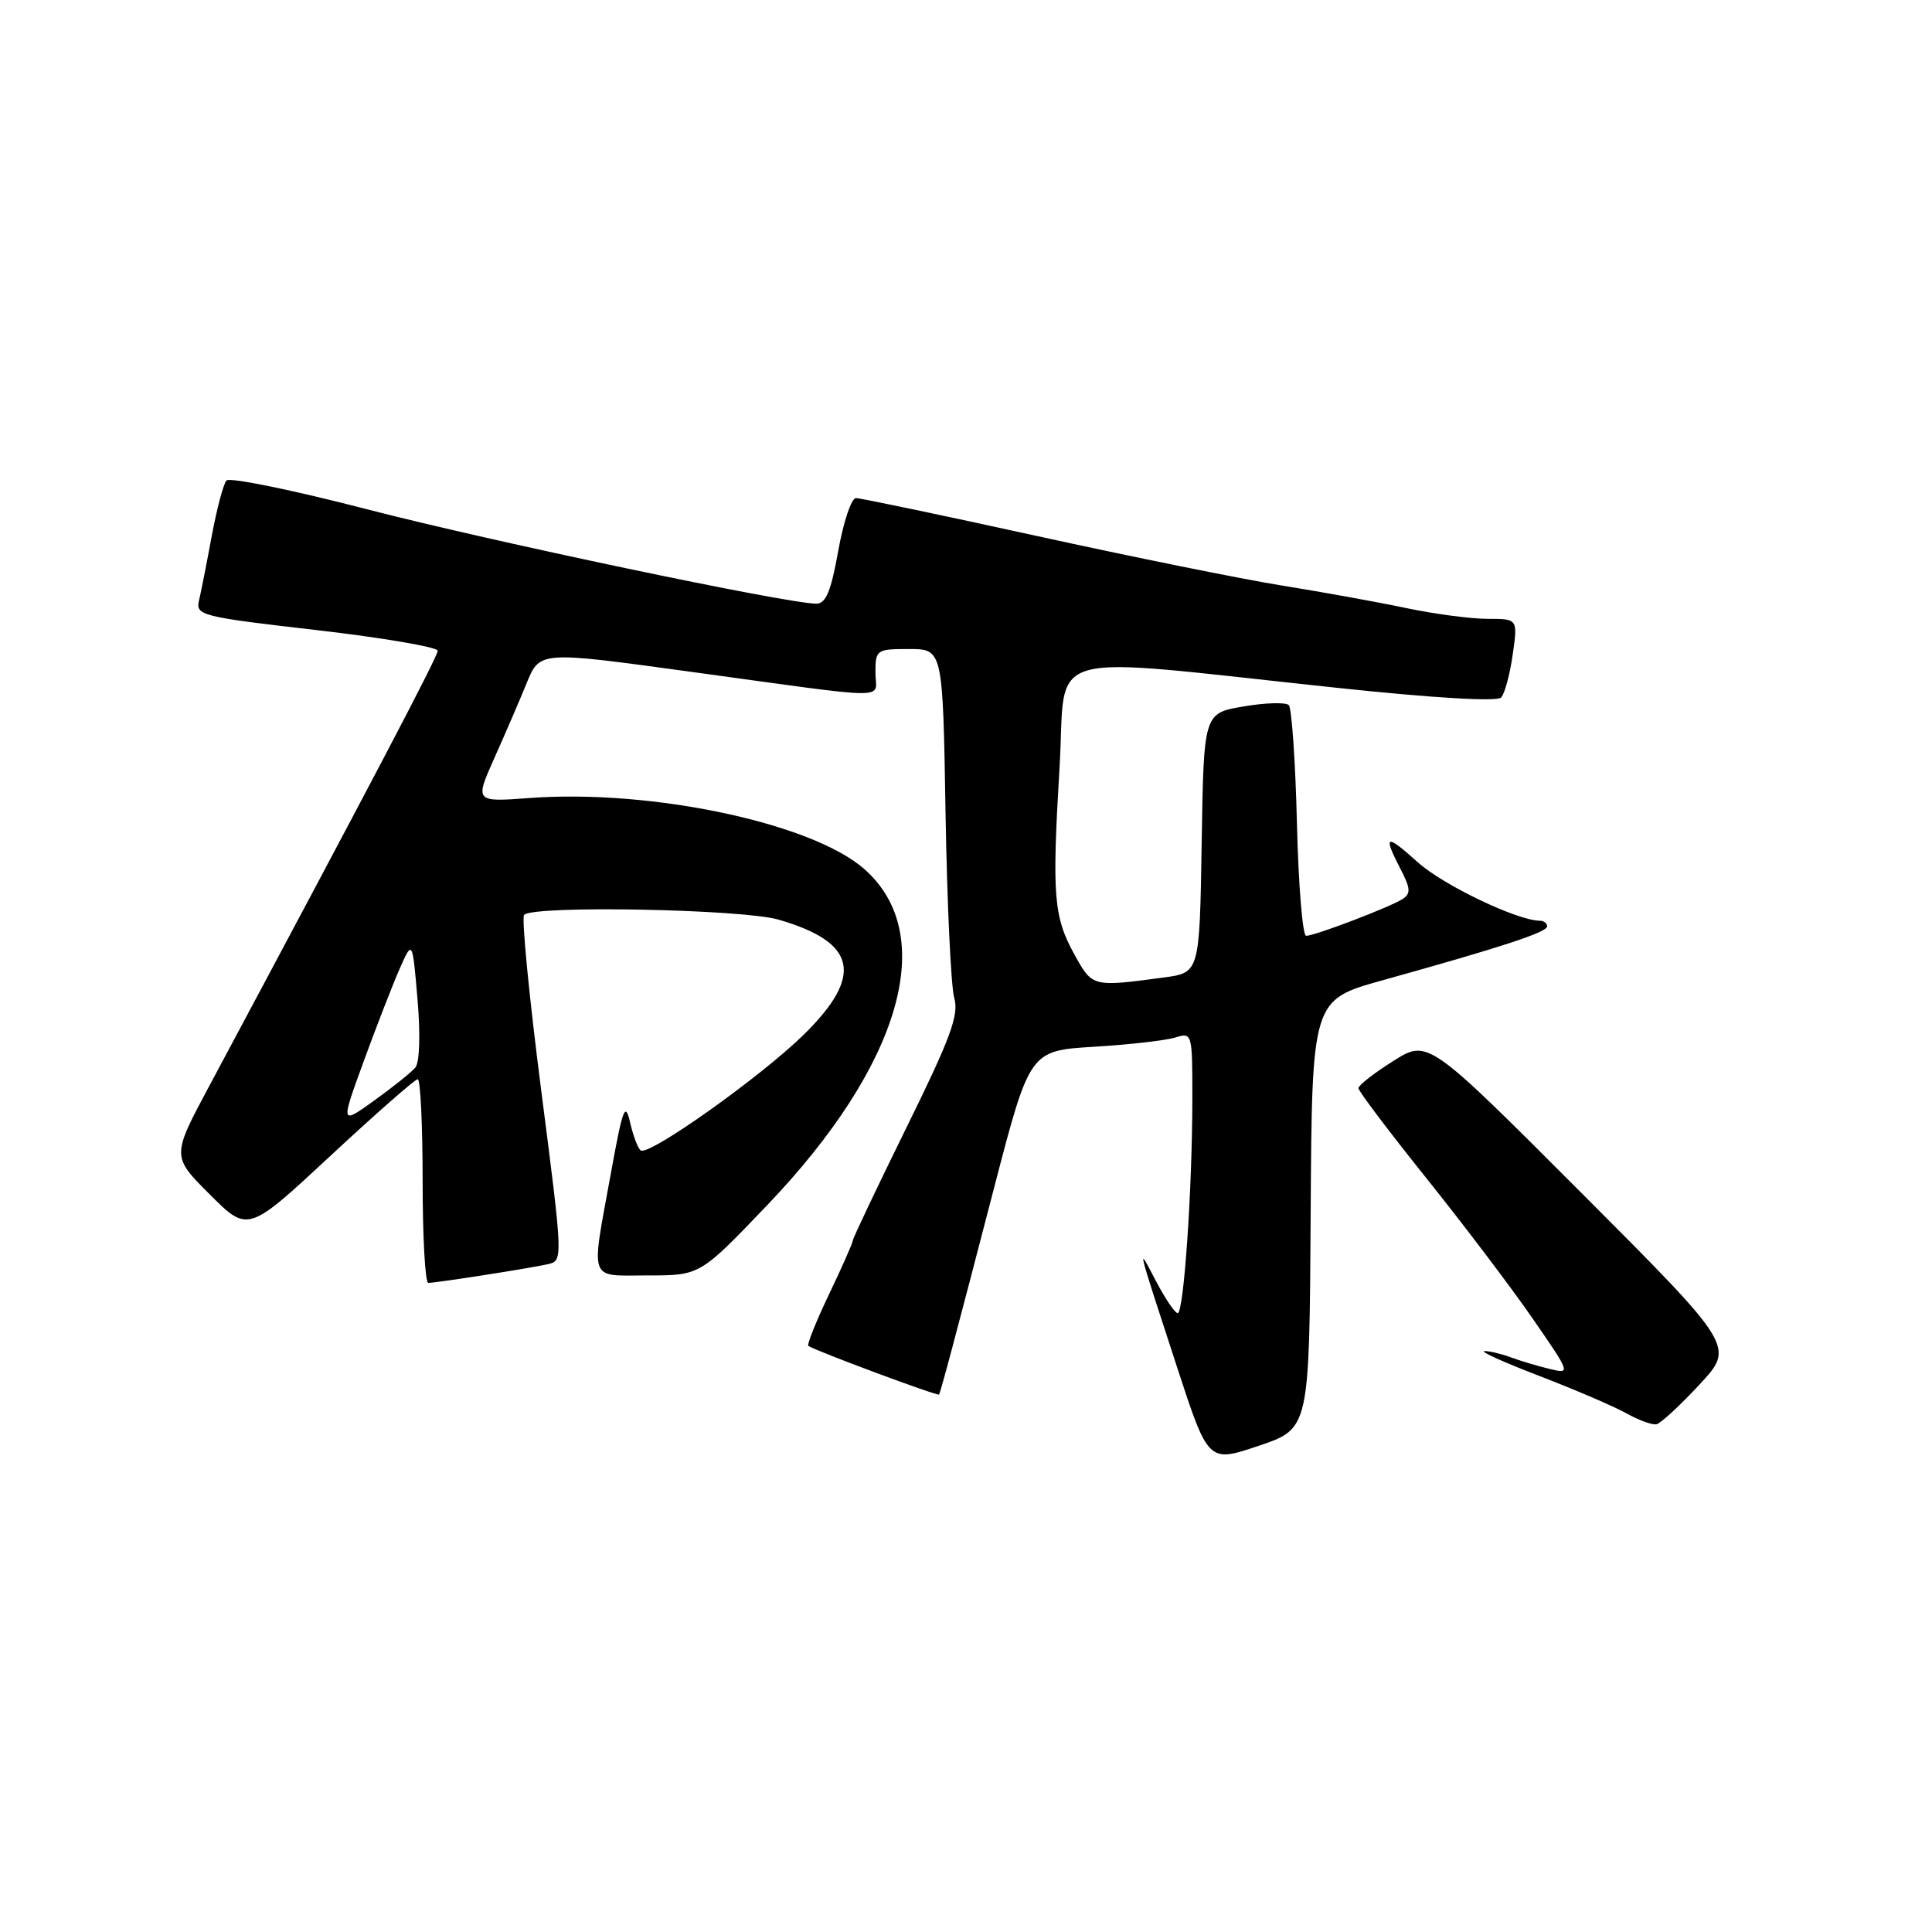 <?xml version="1.0" encoding="UTF-8" standalone="no"?>
<!DOCTYPE svg PUBLIC "-//W3C//DTD SVG 1.1//EN" "http://www.w3.org/Graphics/SVG/1.1/DTD/svg11.dtd" >
<svg xmlns="http://www.w3.org/2000/svg" xmlns:xlink="http://www.w3.org/1999/xlink" version="1.1" viewBox="0 0 256 256">
 <g >
 <path fill="currentColor"
d=" M 173.67 160.91 C 173.84 132.50 173.84 132.50 183.17 129.90 C 198.98 125.50 205.00 123.53 205.00 122.75 C 205.00 122.34 204.57 122.00 204.04 122.00 C 201.08 122.00 191.20 117.27 187.87 114.26 C 183.61 110.42 183.21 110.58 185.59 115.18 C 186.91 117.73 186.96 118.41 185.84 119.13 C 184.16 120.21 174.22 124.00 173.07 124.00 C 172.60 124.00 172.05 117.29 171.85 109.08 C 171.65 100.87 171.16 93.83 170.77 93.43 C 170.37 93.04 167.67 93.11 164.77 93.61 C 159.50 94.50 159.50 94.50 159.23 111.69 C 158.95 128.88 158.95 128.88 154.23 129.52 C 144.74 130.79 144.76 130.80 142.38 126.50 C 139.60 121.46 139.38 118.73 140.40 101.61 C 141.34 85.71 137.13 86.90 177.27 91.15 C 189.97 92.50 198.38 92.99 198.91 92.43 C 199.38 91.92 200.07 89.36 200.44 86.75 C 201.12 82.00 201.12 82.00 197.13 82.00 C 194.93 82.00 190.06 81.36 186.32 80.57 C 182.57 79.78 175.17 78.44 169.88 77.59 C 164.59 76.74 149.97 73.78 137.39 71.02 C 124.81 68.26 114.02 66.00 113.42 66.00 C 112.81 66.00 111.76 69.15 111.07 73.00 C 110.11 78.36 109.43 80.00 108.16 79.99 C 104.24 79.97 65.03 71.73 48.63 67.48 C 38.80 64.93 30.42 63.22 30.01 63.67 C 29.60 64.13 28.73 67.42 28.06 71.00 C 27.40 74.58 26.64 78.43 26.37 79.57 C 25.90 81.54 26.64 81.73 41.94 83.49 C 50.77 84.51 58.00 85.75 58.00 86.23 C 58.00 86.99 49.28 103.61 27.75 143.86 C 22.74 153.22 22.74 153.22 27.80 158.27 C 32.85 163.32 32.85 163.32 43.78 153.16 C 49.79 147.57 55.00 143.00 55.35 143.00 C 55.71 143.00 56.00 149.07 56.00 156.50 C 56.00 163.93 56.34 170.00 56.75 169.99 C 57.86 169.98 70.17 168.06 72.56 167.52 C 74.62 167.06 74.62 167.06 71.71 144.46 C 70.11 132.03 69.09 121.57 69.45 121.22 C 70.73 119.94 98.38 120.46 103.18 121.86 C 113.53 124.87 114.48 129.26 106.50 137.10 C 100.82 142.67 86.07 153.16 84.91 152.44 C 84.55 152.22 83.92 150.57 83.50 148.77 C 82.85 145.91 82.52 146.77 80.94 155.50 C 78.28 170.13 77.87 169.00 85.88 169.00 C 92.76 169.00 92.76 169.00 101.65 159.70 C 119.44 141.09 124.42 123.84 114.51 115.14 C 107.58 109.06 86.35 104.55 70.20 105.74 C 62.90 106.28 62.90 106.28 65.53 100.39 C 66.98 97.15 68.85 92.81 69.69 90.75 C 71.54 86.22 71.24 86.24 91.64 89.03 C 118.92 92.76 116.00 92.75 116.00 89.14 C 116.00 86.09 116.13 86.00 120.46 86.00 C 124.93 86.00 124.93 86.00 125.29 107.75 C 125.49 119.71 126.01 130.73 126.44 132.23 C 127.09 134.48 125.97 137.51 120.11 149.41 C 116.20 157.36 113.00 164.09 113.00 164.38 C 113.00 164.67 111.59 167.87 109.86 171.48 C 108.13 175.10 106.90 178.18 107.11 178.34 C 108.00 178.97 124.29 185.04 124.43 184.78 C 124.67 184.34 126.64 176.98 131.73 157.36 C 136.45 139.22 136.45 139.22 144.97 138.70 C 149.66 138.42 154.51 137.86 155.75 137.47 C 157.97 136.78 158.00 136.89 157.99 145.63 C 157.99 157.52 156.86 174.00 156.05 174.00 C 155.69 174.00 154.40 172.09 153.17 169.75 C 150.62 164.85 150.54 164.54 155.97 181.17 C 160.11 193.83 160.11 193.83 166.80 191.57 C 173.50 189.31 173.50 189.31 173.67 160.91 Z  M 225.19 183.46 C 229.87 178.43 229.87 178.43 209.54 158.06 C 189.20 137.69 189.20 137.69 184.60 140.60 C 182.07 142.19 180.00 143.81 180.00 144.19 C 180.00 144.57 184.03 149.91 188.95 156.05 C 193.88 162.20 200.22 170.57 203.04 174.65 C 208.13 182.01 208.15 182.08 205.34 181.39 C 203.78 181.02 201.46 180.32 200.18 179.85 C 198.91 179.38 197.34 179.01 196.68 179.03 C 196.03 179.05 199.32 180.54 204.00 182.33 C 208.68 184.13 213.85 186.35 215.50 187.27 C 217.15 188.19 218.95 188.85 219.50 188.72 C 220.06 188.60 222.62 186.23 225.19 183.46 Z  M 48.14 140.77 C 49.80 136.22 51.94 130.70 52.90 128.50 C 54.65 124.50 54.65 124.50 55.32 132.40 C 55.72 137.02 55.60 140.77 55.04 141.45 C 54.52 142.08 52.07 144.04 49.61 145.81 C 45.13 149.03 45.13 149.03 48.14 140.77 Z "/>
</g>
</svg>